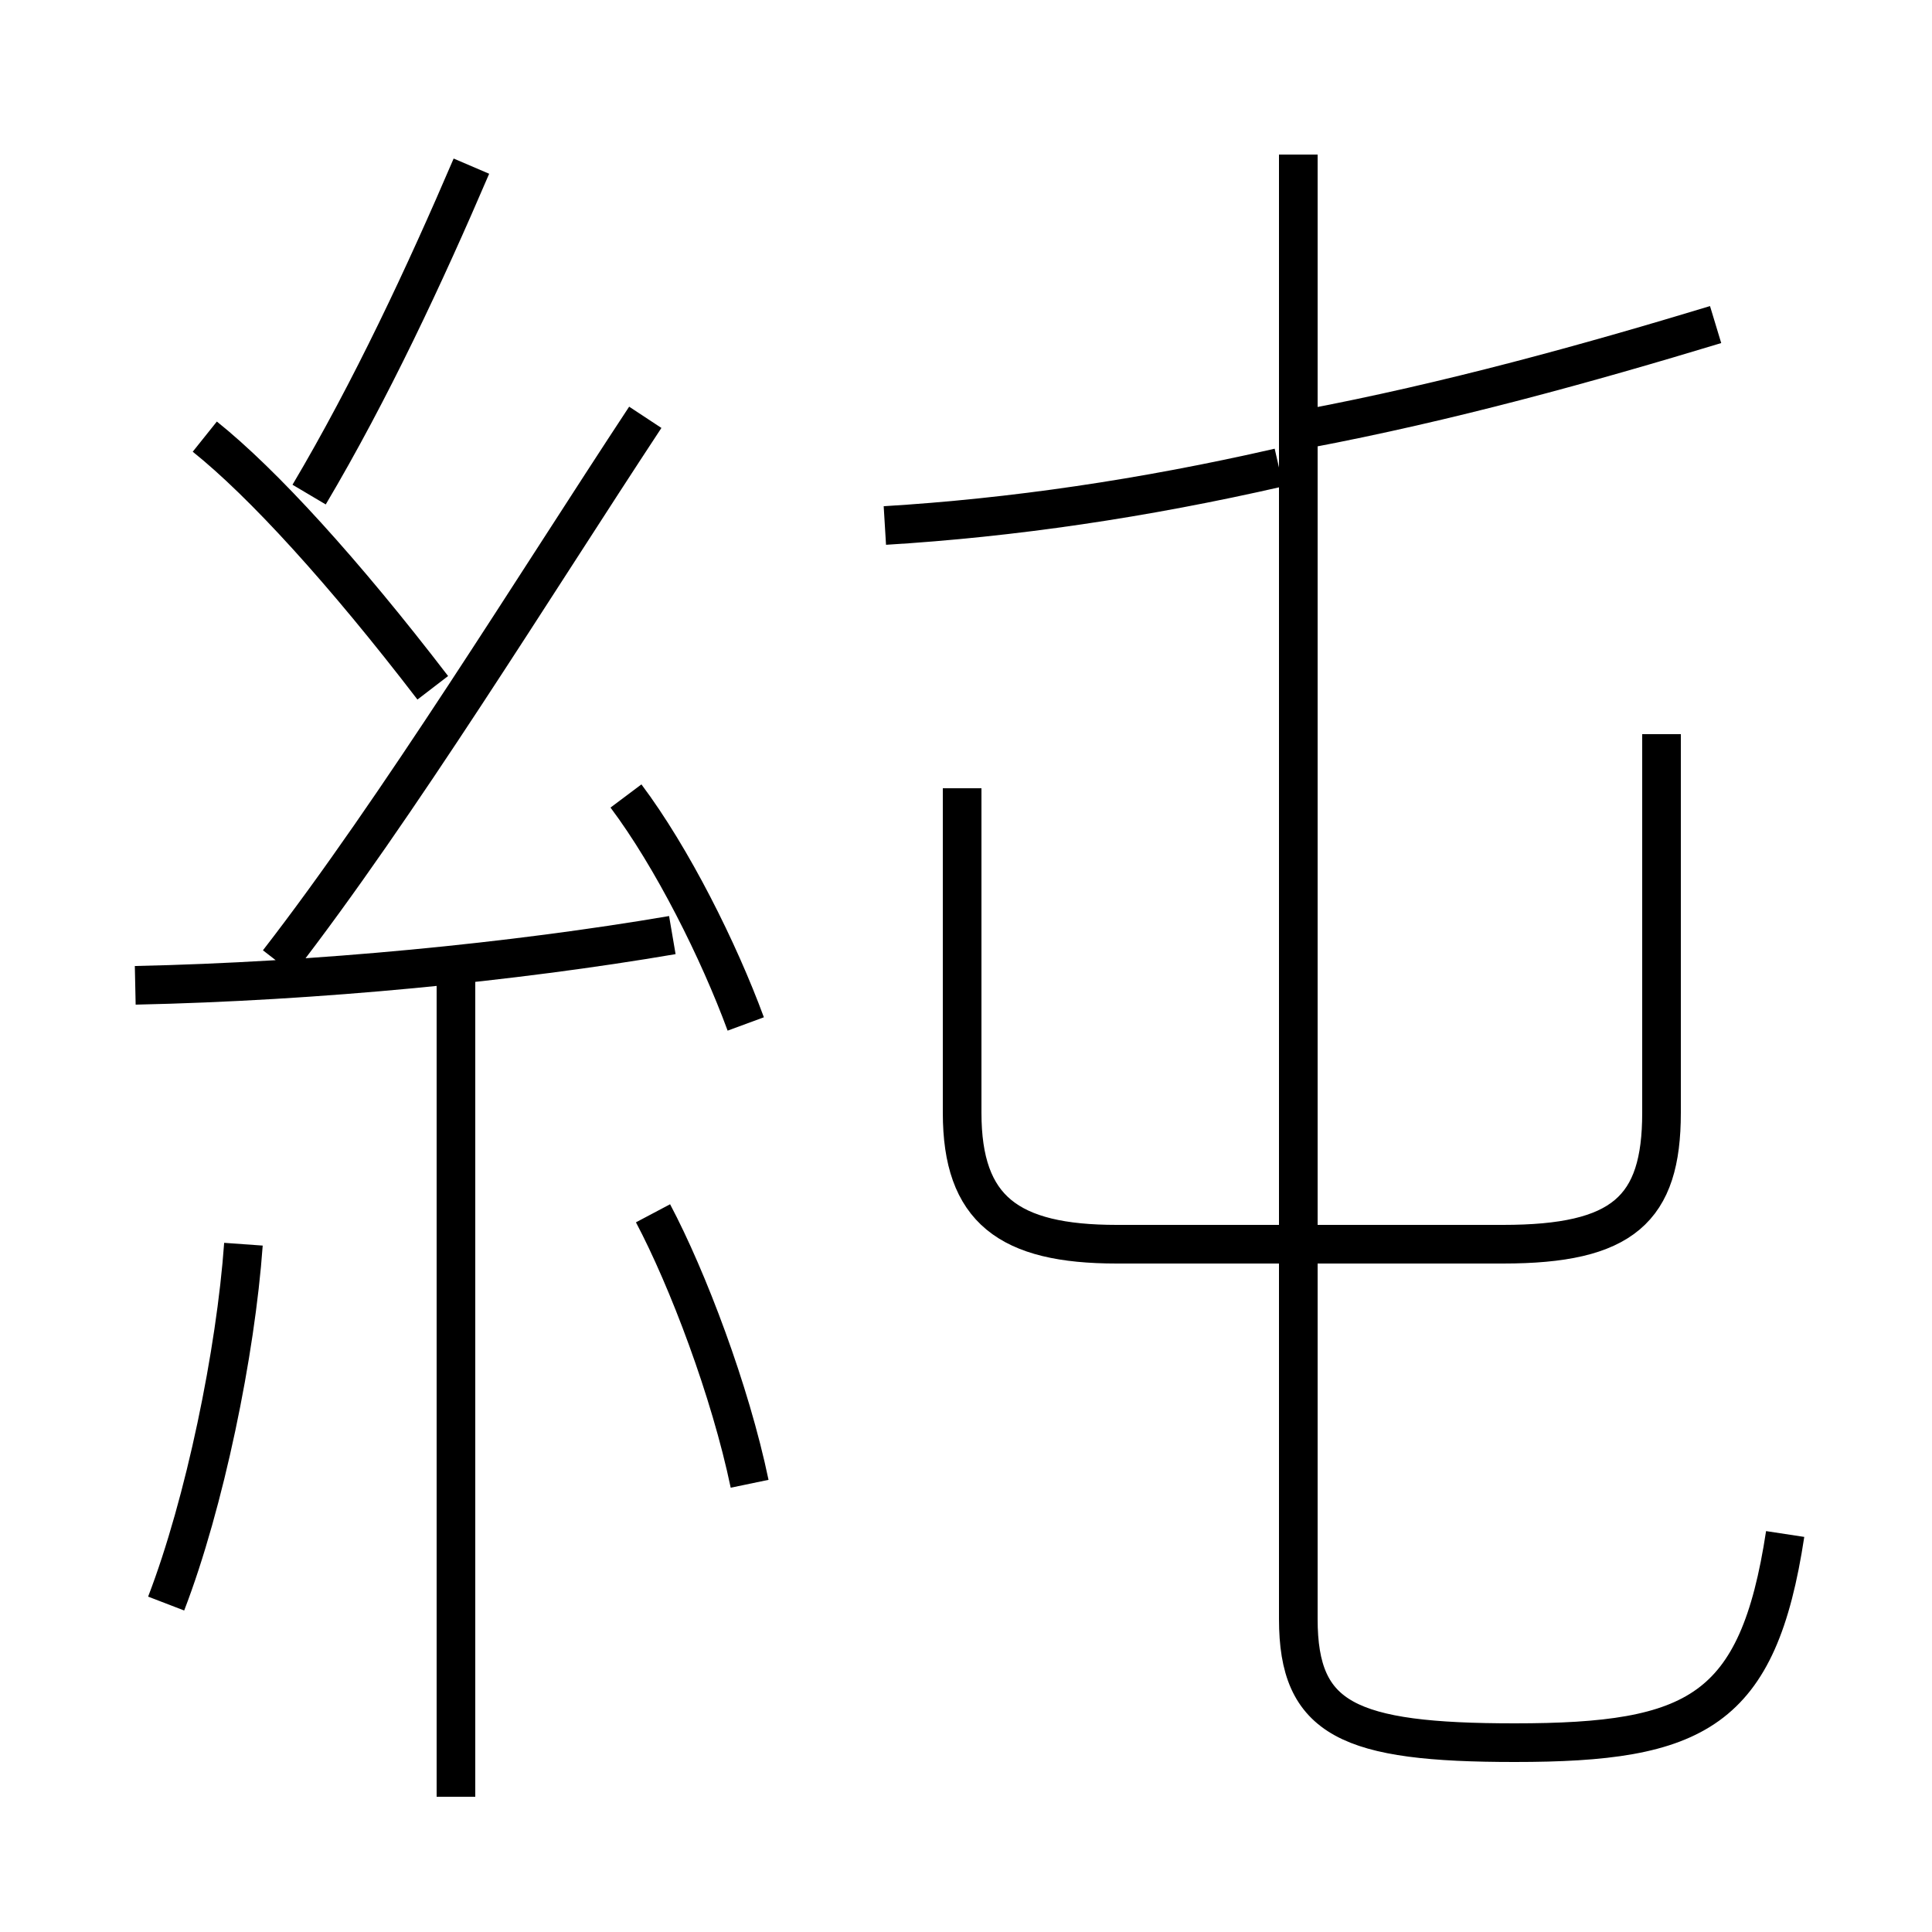 <?xml version='1.0' encoding='utf8'?>
<svg viewBox="0.0 -6.0 50.0 50.0" version="1.1" xmlns="http://www.w3.org/2000/svg">
<rect x="0.0" y="-6.0" width="50.0" height="50.0" fill="#808080" stroke="none"/>
<rect x="-1000" y="-1000" width="2000" height="2000" stroke="white" fill="white"/>
<g style="fill:white;stroke:#000000;  stroke-width:1">
<path d="M 46.2 -4.3 C 45.5 0.3 43.9 1.1 39.2 1.1 C 34.9 1.1 33.6 0.5 33.6 -2.1 L 33.6 -40.0 M 4.3 -2.5 C 5.3 -5.1 6.1 -9.0 6.3 -11.8 M 11.8 2.5 L 11.8 -18.6 M 19.4 -5.6 C 18.9 -8.0 17.8 -10.9 16.9 -12.6 M 3.5 -18.5 C 8.2 -18.6 13.3 -19.1 17.4 -19.8 M 19.3 -17.5 C 18.6 -19.4 17.4 -21.8 16.2 -23.4 M 11.2 -26.2 C 8.9 -29.2 6.8 -31.5 5.3 -32.7 M 7.2 -19.1 C 10.3 -23.1 13.8 -28.8 16.7 -33.2 M 8.0 -31.2 C 9.6 -33.9 11.0 -36.9 12.2 -39.7 M 24.9 -23.6 L 24.9 -15.2 C 24.9 -12.7 26.1 -11.8 28.9 -11.8 L 38.9 -11.8 C 42.0 -11.8 43.0 -12.7 43.0 -15.2 L 43.0 -25.0 M 22.9 -30.4 C 26.2 -30.6 29.6 -31.1 33.1 -31.9 M 33.8 -32.9 C 37.5 -33.6 41.1 -34.6 44.4 -35.6" transform="translate(0.0 38.0)" />
</g>
</svg>